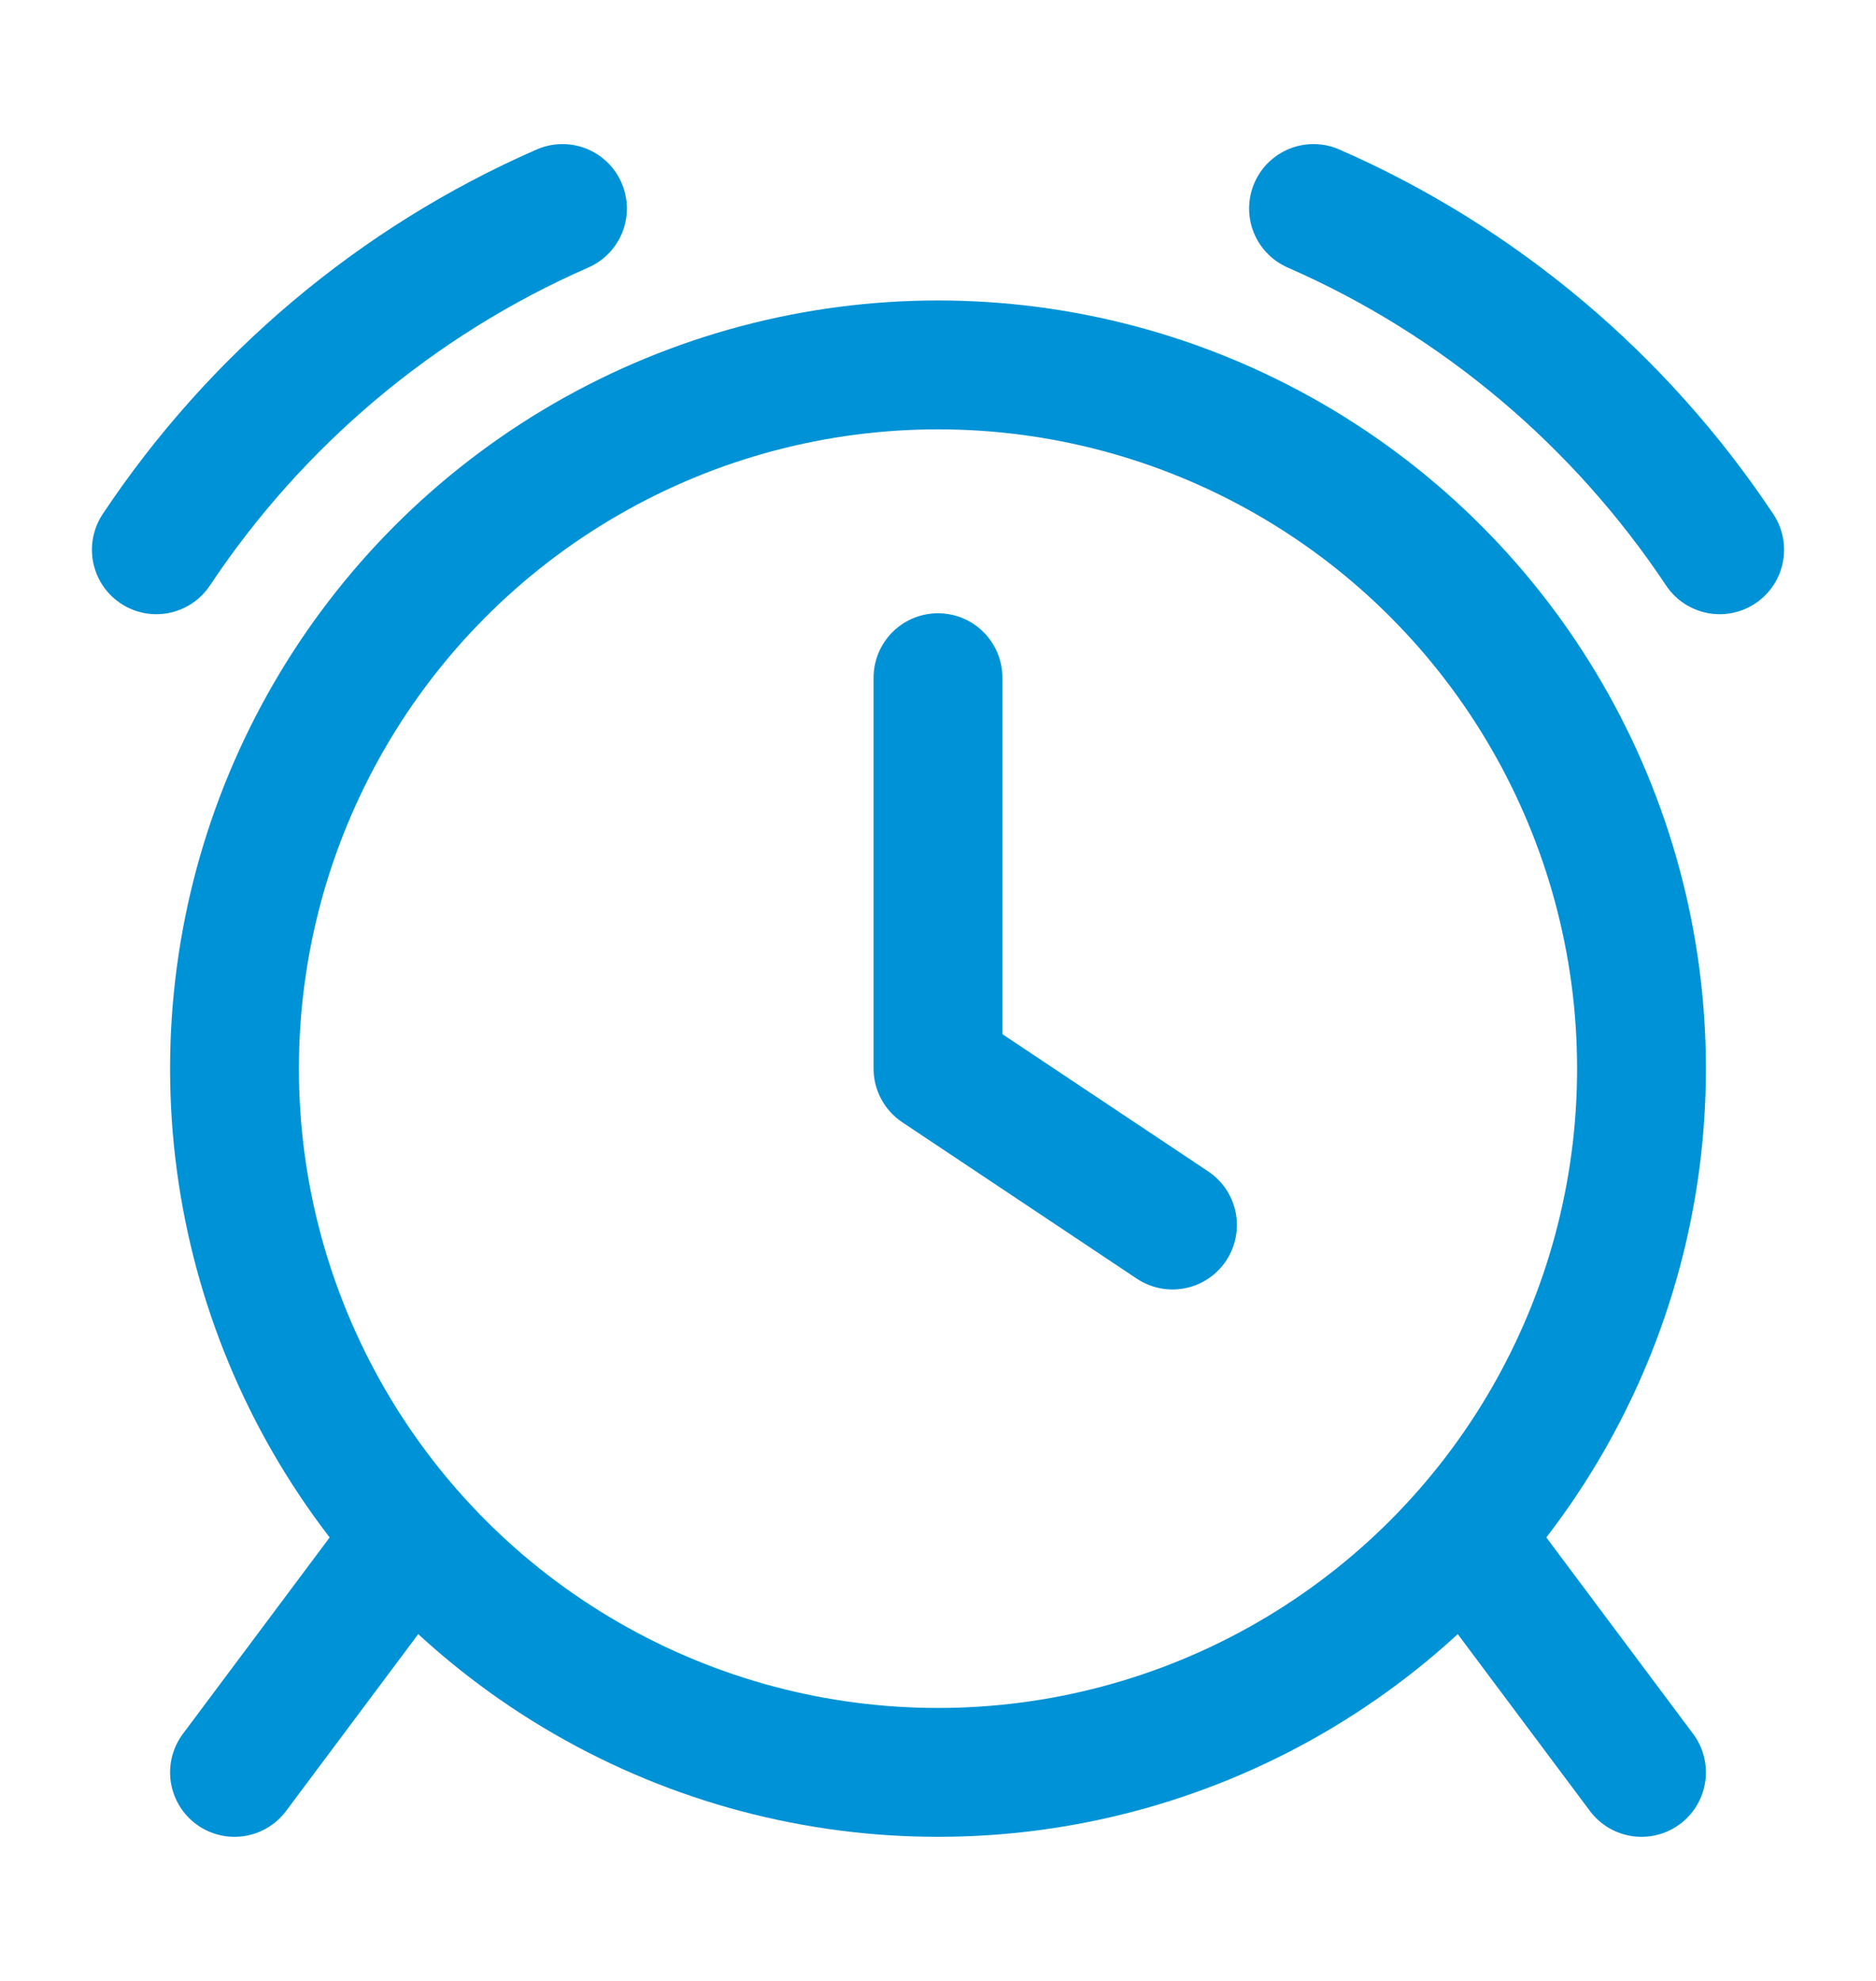 <svg width="18" height="19" viewBox="0 0 18 19" fill="none" xmlns="http://www.w3.org/2000/svg">
<g clip-path="url(#clip0_307_10716)">
<path d="M9 6.5V10.25L11.25 11.75" stroke="#0092D6" stroke-width="1.236" stroke-linecap="round" stroke-linejoin="round"/>
<ellipse cx="9" cy="10.25" rx="6.75" ry="6.75" stroke="#0092D6" stroke-width="1.236"/>
<path d="M12.603 2C14.195 2.696 15.547 3.841 16.5 5.273M5.397 2C3.805 2.696 2.453 3.841 1.5 5.273" stroke="#0092D6" stroke-width="1.236" stroke-linecap="round"/>
<path d="M15.75 17L14.068 14.75M2.25 17L3.932 14.75" stroke="#0092D6" stroke-width="1.236" stroke-linecap="round" stroke-linejoin="round"/>
</g>
<defs>
<clipPath id="clip0_307_10716">
<rect width="18" height="18" fill="white" transform="translate(0 0.5)"/>
</clipPath>
</defs>
</svg>
